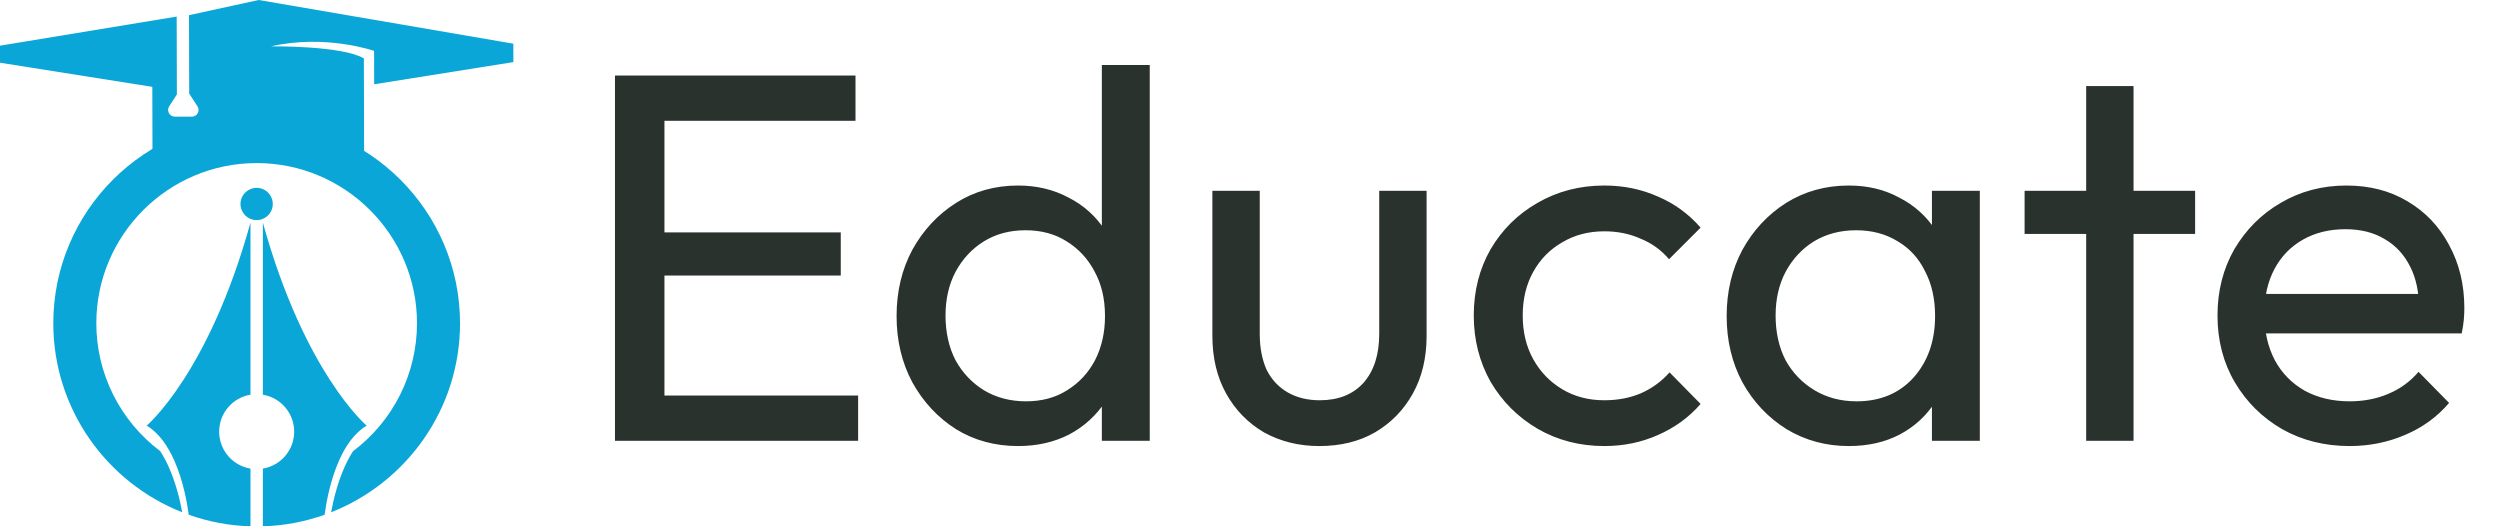 <svg width="190" height="40" viewBox="0 0 190 40" fill="none" xmlns="http://www.w3.org/2000/svg">
<path d="M27.867 32.349C26.924 32.909 26.246 33.916 25.763 35.014C25.092 36.531 24.792 38.218 24.67 39.12C23.162 39.657 21.578 39.954 19.978 40V35.614C20.643 35.503 21.247 35.159 21.683 34.645C22.119 34.131 22.358 33.479 22.358 32.805C22.358 32.131 22.119 31.48 21.683 30.965C21.247 30.451 20.643 30.108 19.978 29.997V16.918C23.153 28.382 27.867 32.349 27.867 32.349Z" fill="#0AA6D7"/>
<path d="M16.656 32.804C16.655 33.479 16.894 34.131 17.33 34.646C17.767 35.16 18.371 35.503 19.037 35.614V40C17.437 39.954 15.853 39.657 14.345 39.12C14.223 38.22 13.923 36.529 13.252 35.012C12.766 33.916 12.089 32.91 11.148 32.349C11.148 32.349 15.863 28.382 19.037 16.918V29.997C18.372 30.107 17.767 30.45 17.331 30.964C16.895 31.478 16.656 32.13 16.656 32.804Z" fill="#0AA6D7"/>
<path d="M20.698 15.784C20.854 15.125 20.446 14.465 19.786 14.309C19.127 14.154 18.466 14.562 18.31 15.22C18.154 15.879 18.563 16.54 19.222 16.695C19.882 16.85 20.543 16.442 20.698 15.784Z" fill="#0AA6D7"/>
<path d="M19.507 9.129C10.983 9.129 4.051 16.056 4.051 24.569C4.051 31.088 8.116 36.677 13.851 38.935C13.67 37.959 13.358 36.696 12.842 35.527C12.654 35.096 12.432 34.681 12.177 34.286C10.669 33.153 9.445 31.686 8.602 29.999C7.759 28.313 7.32 26.454 7.32 24.569C7.32 17.856 12.786 12.394 19.507 12.394C26.228 12.394 31.692 17.856 31.692 24.569C31.692 26.455 31.253 28.315 30.409 30.002C29.565 31.69 28.34 33.158 26.83 34.291C26.579 34.685 26.359 35.098 26.171 35.527C25.655 36.696 25.345 37.96 25.163 38.934C30.896 36.676 34.963 31.088 34.963 24.567C34.962 16.056 28.029 9.129 19.507 9.129Z" fill="#0AA6D7"/>
<path d="M39.013 3.32L39.017 4.719L28.437 6.404L28.431 3.865C28.431 3.865 24.743 2.579 20.596 3.522C20.596 3.522 25.99 3.456 27.654 4.437L27.674 12.262L11.591 12.305L11.576 6.6L0 4.767V3.472L13.428 1.26L13.443 7.18L12.858 8.08C12.808 8.157 12.78 8.246 12.776 8.337C12.772 8.429 12.794 8.519 12.837 8.6C12.881 8.68 12.946 8.747 13.024 8.794C13.103 8.84 13.193 8.865 13.285 8.865H14.586C14.678 8.865 14.768 8.84 14.846 8.793C14.925 8.746 14.989 8.678 15.032 8.598C15.075 8.517 15.096 8.426 15.092 8.335C15.088 8.244 15.059 8.155 15.008 8.079L14.379 7.114L14.364 1.154L19.657 0L39.013 3.32Z" fill="#0AA6D7"/>
<path d="M46.738 33.5V5.74H50.498V33.5H46.738ZM49.298 33.5V30.06H65.218V33.5H49.298ZM49.298 20.94V17.66H63.898V20.94H49.298ZM49.298 9.18V5.74H65.018V9.18H49.298ZM77.38 33.9C75.62 33.9 74.047 33.473 72.66 32.62C71.273 31.74 70.167 30.553 69.34 29.06C68.54 27.567 68.14 25.887 68.14 24.02C68.14 22.153 68.54 20.473 69.34 18.98C70.167 17.487 71.273 16.3 72.66 15.42C74.047 14.54 75.62 14.1 77.38 14.1C78.793 14.1 80.073 14.407 81.22 15.02C82.367 15.607 83.287 16.433 83.98 17.5C84.7 18.54 85.1 19.753 85.18 21.14V26.86C85.1 28.22 84.713 29.433 84.02 30.5C83.327 31.567 82.407 32.407 81.26 33.02C80.114 33.607 78.82 33.9 77.38 33.9ZM77.98 30.5C79.18 30.5 80.22 30.22 81.1 29.66C82.007 29.1 82.713 28.34 83.22 27.38C83.727 26.393 83.98 25.273 83.98 24.02C83.98 22.713 83.713 21.58 83.18 20.62C82.674 19.66 81.967 18.9 81.06 18.34C80.18 17.78 79.14 17.5 77.94 17.5C76.74 17.5 75.687 17.78 74.78 18.34C73.874 18.9 73.153 19.673 72.62 20.66C72.114 21.62 71.86 22.727 71.86 23.98C71.86 25.26 72.114 26.393 72.62 27.38C73.153 28.34 73.874 29.1 74.78 29.66C75.713 30.22 76.78 30.5 77.98 30.5ZM87.38 33.5H83.74V28.38L84.42 23.74L83.74 19.14V4.94H87.38V33.5ZM100.261 33.9C98.715 33.9 97.315 33.553 96.061 32.86C94.835 32.14 93.875 31.153 93.181 29.9C92.488 28.647 92.141 27.193 92.141 25.54V14.5H95.741V25.38C95.741 26.42 95.915 27.327 96.261 28.1C96.635 28.847 97.168 29.42 97.861 29.82C98.555 30.22 99.368 30.42 100.301 30.42C101.715 30.42 102.821 29.98 103.621 29.1C104.421 28.193 104.821 26.953 104.821 25.38V14.5H108.421V25.54C108.421 27.193 108.075 28.647 107.381 29.9C106.688 31.153 105.728 32.14 104.501 32.86C103.301 33.553 101.888 33.9 100.261 33.9ZM121.926 33.9C120.06 33.9 118.366 33.46 116.846 32.58C115.353 31.7 114.166 30.513 113.286 29.02C112.433 27.5 112.006 25.82 112.006 23.98C112.006 22.113 112.433 20.433 113.286 18.94C114.166 17.447 115.353 16.273 116.846 15.42C118.366 14.54 120.06 14.1 121.926 14.1C123.393 14.1 124.753 14.38 126.006 14.94C127.26 15.473 128.34 16.26 129.246 17.3L126.846 19.7C126.26 19.007 125.54 18.487 124.686 18.14C123.86 17.767 122.94 17.58 121.926 17.58C120.726 17.58 119.66 17.86 118.726 18.42C117.793 18.953 117.06 19.7 116.526 20.66C115.993 21.62 115.726 22.727 115.726 23.98C115.726 25.233 115.993 26.34 116.526 27.3C117.06 28.26 117.793 29.02 118.726 29.58C119.66 30.14 120.726 30.42 121.926 30.42C122.94 30.42 123.86 30.247 124.686 29.9C125.54 29.527 126.273 28.993 126.886 28.3L129.246 30.7C128.366 31.713 127.286 32.5 126.006 33.06C124.753 33.62 123.393 33.9 121.926 33.9ZM140.506 33.9C138.773 33.9 137.199 33.473 135.786 32.62C134.373 31.74 133.253 30.553 132.426 29.06C131.626 27.567 131.226 25.887 131.226 24.02C131.226 22.153 131.626 20.473 132.426 18.98C133.253 17.487 134.359 16.3 135.746 15.42C137.159 14.54 138.746 14.1 140.506 14.1C141.946 14.1 143.226 14.407 144.346 15.02C145.493 15.607 146.413 16.433 147.106 17.5C147.799 18.54 148.186 19.753 148.266 21.14V26.86C148.186 28.22 147.799 29.433 147.106 30.5C146.439 31.567 145.533 32.407 144.386 33.02C143.266 33.607 141.973 33.9 140.506 33.9ZM141.106 30.5C142.893 30.5 144.333 29.9 145.426 28.7C146.519 27.473 147.066 25.913 147.066 24.02C147.066 22.713 146.813 21.58 146.306 20.62C145.826 19.633 145.133 18.873 144.226 18.34C143.319 17.78 142.266 17.5 141.066 17.5C139.866 17.5 138.799 17.78 137.866 18.34C136.959 18.9 136.239 19.673 135.706 20.66C135.199 21.62 134.946 22.727 134.946 23.98C134.946 25.26 135.199 26.393 135.706 27.38C136.239 28.34 136.973 29.1 137.906 29.66C138.839 30.22 139.906 30.5 141.106 30.5ZM146.826 33.5V28.38L147.506 23.74L146.826 19.14V14.5H150.466V33.5H146.826ZM158.549 33.5V6.54H162.149V33.5H158.549ZM153.869 17.78V14.5H166.829V17.78H153.869ZM178.57 33.9C176.677 33.9 174.97 33.473 173.45 32.62C171.93 31.74 170.73 30.553 169.85 29.06C168.97 27.567 168.53 25.873 168.53 23.98C168.53 22.113 168.957 20.433 169.81 18.94C170.69 17.447 171.863 16.273 173.33 15.42C174.823 14.54 176.49 14.1 178.33 14.1C180.09 14.1 181.637 14.5 182.97 15.3C184.33 16.1 185.383 17.207 186.13 18.62C186.903 20.033 187.29 21.633 187.29 23.42C187.29 23.687 187.277 23.98 187.25 24.3C187.223 24.593 187.17 24.94 187.09 25.34H171.05V22.34H185.17L183.85 23.5C183.85 22.22 183.623 21.14 183.17 20.26C182.717 19.353 182.077 18.66 181.25 18.18C180.423 17.673 179.423 17.42 178.25 17.42C177.023 17.42 175.943 17.687 175.01 18.22C174.077 18.753 173.357 19.5 172.85 20.46C172.343 21.42 172.09 22.553 172.09 23.86C172.09 25.193 172.357 26.367 172.89 27.38C173.423 28.367 174.183 29.14 175.17 29.7C176.157 30.233 177.29 30.5 178.57 30.5C179.637 30.5 180.61 30.313 181.49 29.94C182.397 29.567 183.17 29.007 183.81 28.26L186.13 30.62C185.223 31.687 184.103 32.5 182.77 33.06C181.463 33.62 180.063 33.9 178.57 33.9Z" fill="#2A322D"/>
</svg>
